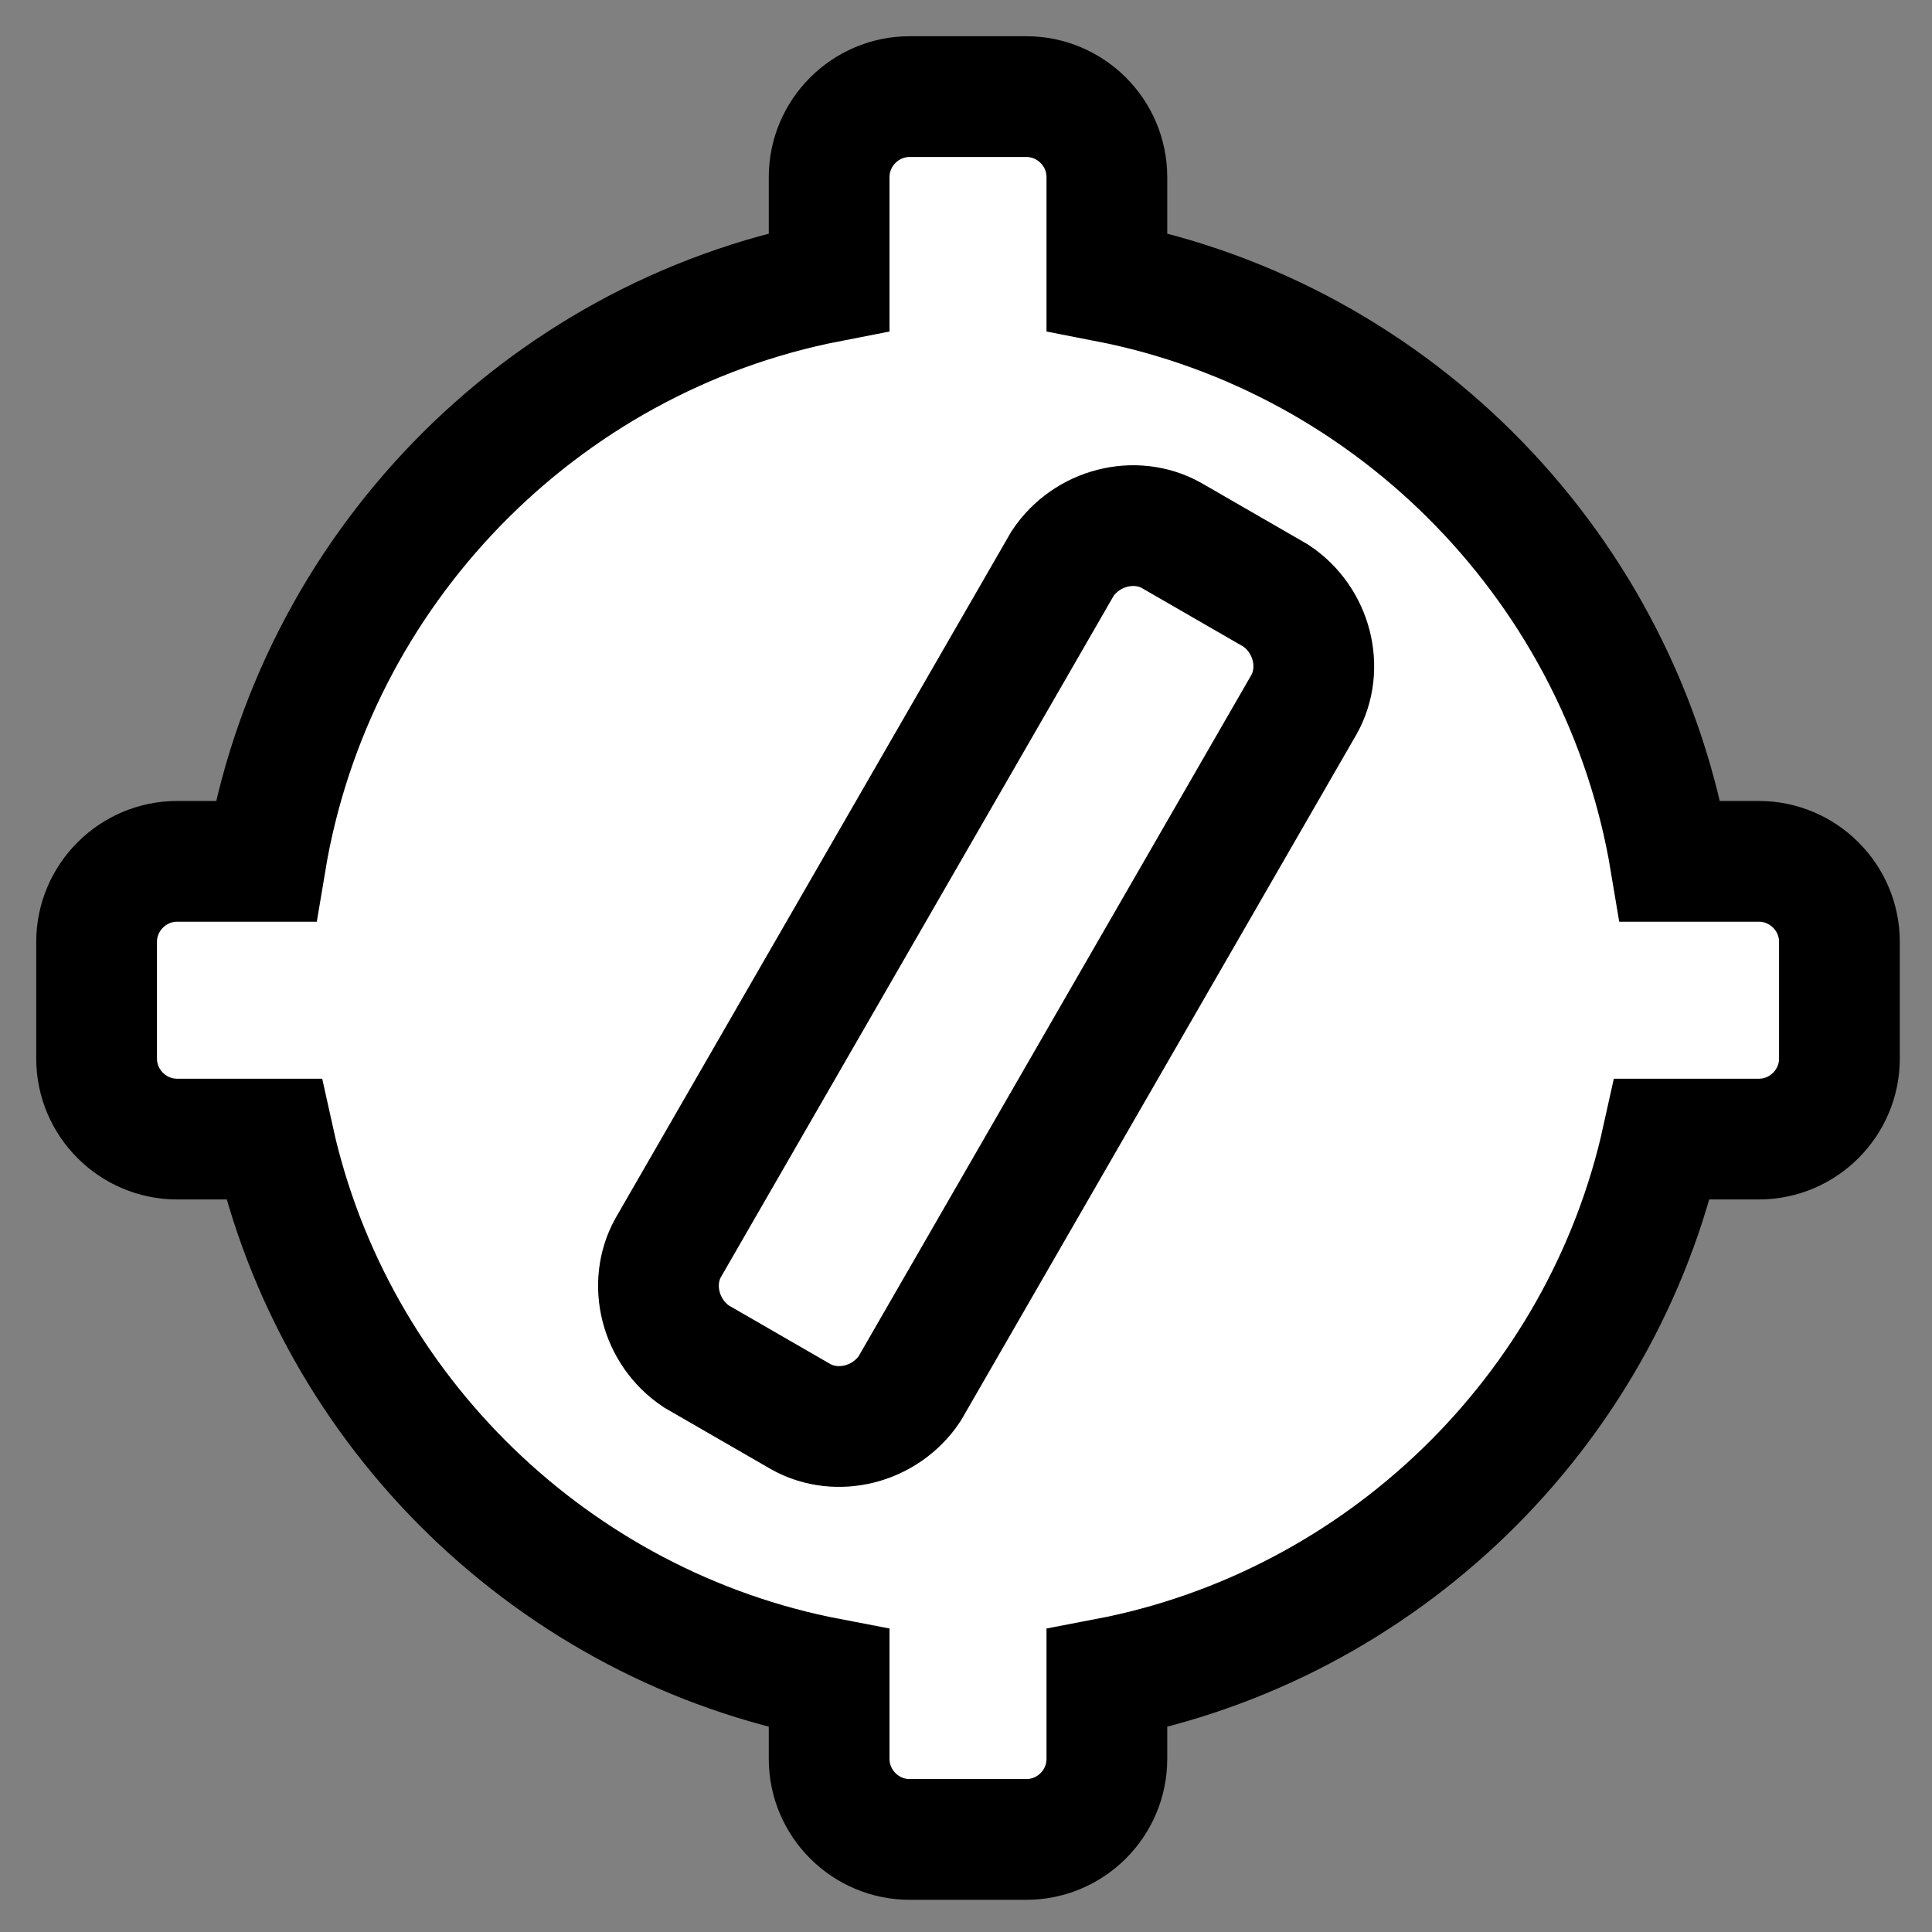 <?xml version="1.0" encoding="UTF-8"?>
<svg xmlns="http://www.w3.org/2000/svg" xmlns:xlink="http://www.w3.org/1999/xlink" version="1.1" viewBox="0 0 48 48">
  <rect x="0" y="0" width="48" height="48" fill="#808080" stroke="none"/>
  <!-- Generator: Adobe Illustrator 28.6.0, SVG Export Plug-In . SVG Version: 1.2.0 Build 709)  -->
  <g>
    <g id="Layer_1">
      <g class="cls-4">
        <g>
          <rect class="cls-3" x="12.5" y="20.4" width="24" height="7.6" transform="translate(-8.7 33.3) rotate(-60)" fill="white"/>
          <path class="cls-5" d="M25.5,2.4c1.1,0,2,.9,2,2v2.6c7.2,1.4,12.8,7.2,14,14.4h2.2c1.1,0,2,.9,2,2v2.9c0,1.1-.9,2-2,2h-2.4c-1.5,6.8-7,12.1-13.8,13.4v2c0,1.1-.9,2-2,2h-2.9c-1.1,0-2-.9-2-2v-2c-6.8-1.3-12.3-6.6-13.8-13.4h-2.4c-1.1,0-2-.9-2-2v-2.9c0-1.1.9-2,2-2h2.2c1.2-7.2,6.8-13,14-14.4v-2.6c0-1.1.9-2,2-2h2.9ZM29.1,13.3c-.9-.5-2.1-.2-2.7.7l-9.8,17c-.5.9-.2,2.1.7,2.7l2.6,1.5c.9.5,2.1.2,2.7-.7l9.8-17c.5-.9.2-2.1-.7-2.7l-2.6-1.5Z" fill="white" stroke="black" stroke-width="3"/>
        </g>
      </g>
    </g>
  </g>
</svg>
